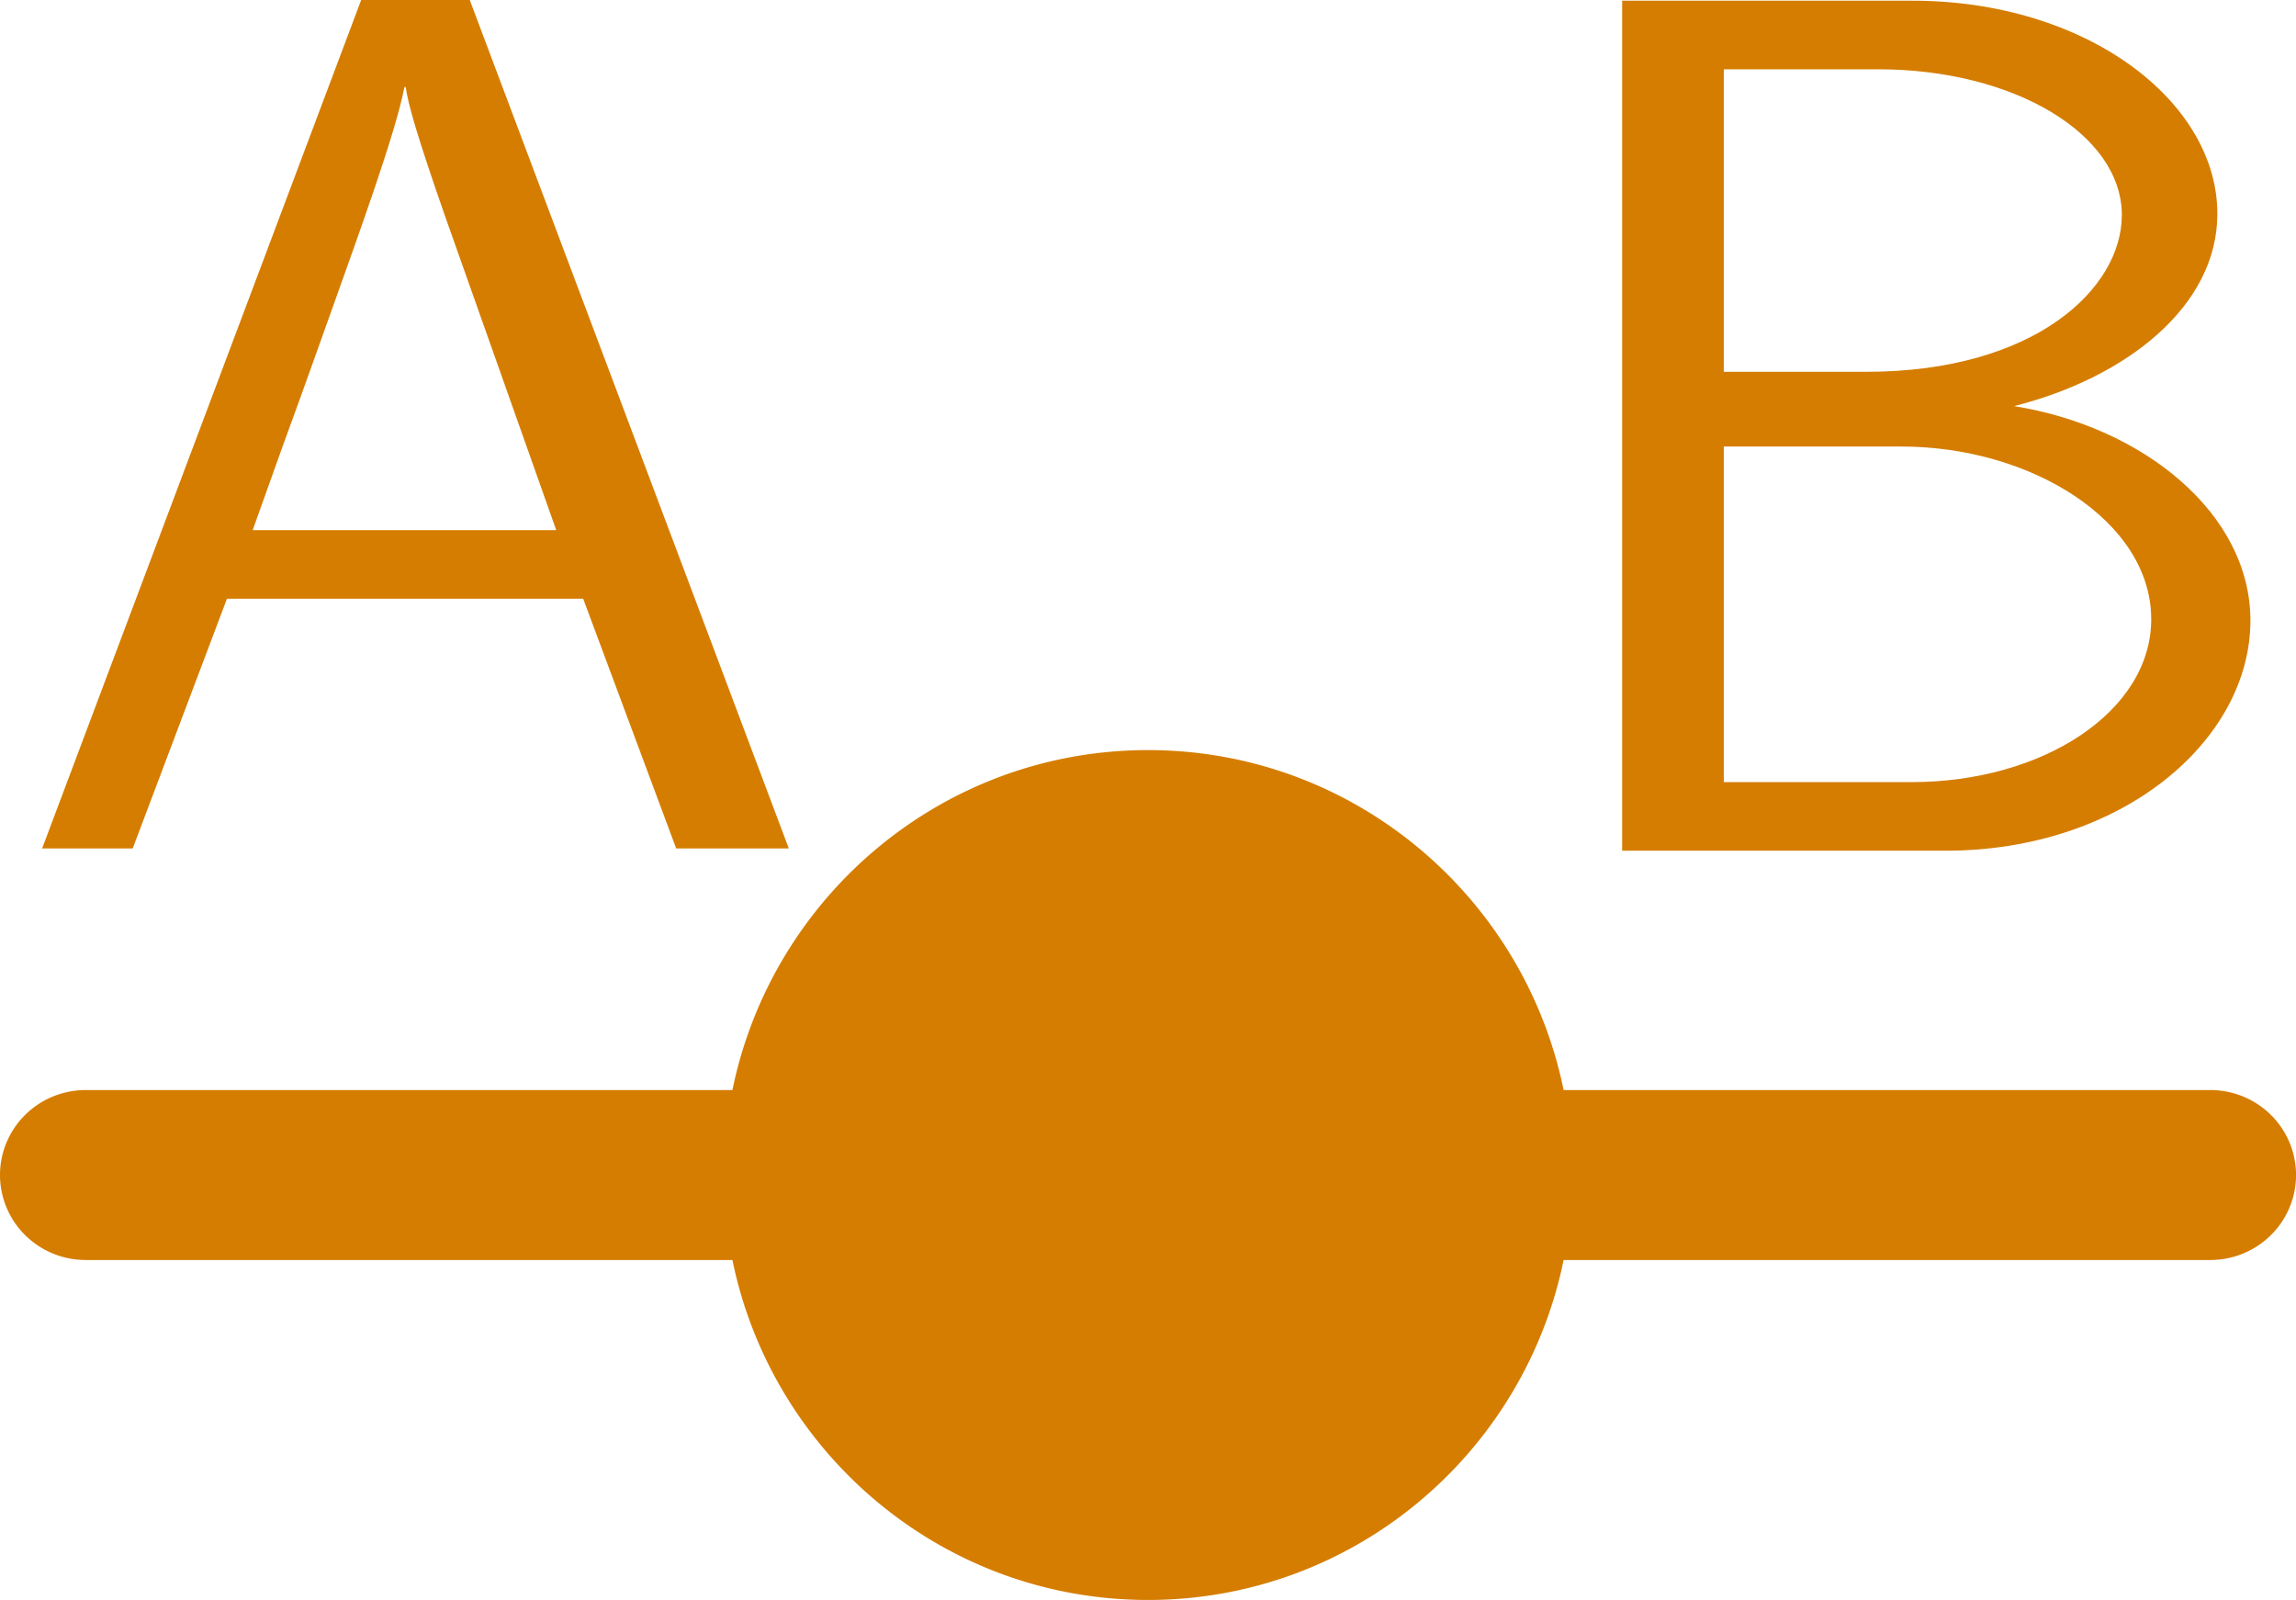 <?xml version="1.0" encoding="UTF-8" standalone="no"?>
<!-- Created with Inkscape (http://www.inkscape.org/) -->

<svg
   xmlns:dc="http://purl.org/dc/elements/1.1/"
   xmlns:cc="http://creativecommons.org/ns#"
   xmlns:rdf="http://www.w3.org/1999/02/22-rdf-syntax-ns#"
   xmlns:svg="http://www.w3.org/2000/svg"
   xmlns="http://www.w3.org/2000/svg"
   xmlns:sodipodi="http://sodipodi.sourceforge.net/DTD/sodipodi-0.dtd"
   xmlns:inkscape="http://www.inkscape.org/namespaces/inkscape"
   width="54.037"
   height="37.652"
   id="svg3774"
   version="1.1"
   inkscape:version="0.48.4 r9939"
   sodipodi:docname="CHN.svg"
   inkscape:export-filename="/home/marcus/HistoGlobe/master/planning/test3_interaction/toolbar.png"
   inkscape:export-xdpi="300"
   inkscape:export-ydpi="300">
  <defs
     id="defs3776">
    <marker
       inkscape:stockid="DotL"
       orient="auto"
       refY="0"
       refX="0"
       id="DotL"
       style="overflow:visible">
      <path
         id="path3895"
         d="M -2.5,-1 C -2.5,1.76 -4.74,4 -7.5,4 C -10.26,4 -12.5,1.76 -12.5,-1 C -12.5,-3.76 -10.26,-6 -7.5,-6 C -4.74,-6 -2.5,-3.76 -2.5,-1 z"
         style="fill-rule:evenodd;stroke:#000000;stroke-width:1pt"
         transform="matrix(0.8,0,0,0.8,5.92,0.8)"
         inkscape:connector-curvature="0" />
    </marker>
  </defs>
  <sodipodi:namedview
     id="base"
     pagecolor="#000000"
     bordercolor="#666666"
     borderopacity="1.0"
     inkscape:pageopacity="1"
     inkscape:pageshadow="2"
     inkscape:zoom="15.8391918526126"
     inkscape:cx="23.88426160787086"
     inkscape:cy="22.46675603154727"
     inkscape:document-units="px"
     inkscape:current-layer="g4860"
     showgrid="true"
     inkscape:window-width="1600"
     inkscape:window-height="834"
     inkscape:window-x="0"
     inkscape:window-y="27"
     inkscape:window-maximized="1"
     fit-margin-top="0"
     fit-margin-left="0"
     fit-margin-right="0"
     fit-margin-bottom="0"
     inkscape:snap-global="true"
     borderlayer="false"
     inkscape:showpageshadow="true"
     showborder="true">
    <inkscape:grid
       type="xygrid"
       id="grid3009"
       empspacing="5"
       visible="true"
       enabled="true"
       snapvisiblegridlinesonly="true"
       originx="-182.981px"
       originy="-5px" />
  </sodipodi:namedview>
  <g
     inkscape:label="Layer 1"
     inkscape:groupmode="layer"
     id="layer1"
     transform="translate(-196.897,-88.376)">
    <g
       id="g3842"
       transform="translate(-37.139,0)" />
    <g
       id="g4677"
       transform="translate(0,120)" />
    <g
       transform="matrix(0.569,0,0,0.569,239.059,120)"
       style="fill:#d5c900;fill-opacity:1;stroke:none"
       inkscape:export-ydpi="300"
       inkscape:export-xdpi="300"
       inkscape:export-filename="/home/marcus/HistoGlobe/master/planning/test3_interaction/toolbar_add_country.png"
       id="g4812" />
    <g
       id="g4860"
       transform="translate(0,120)">
      <path
         style="font-size:medium;font-style:normal;font-variant:normal;font-weight:normal;font-stretch:normal;text-indent:0;text-align:start;text-decoration:none;line-height:normal;letter-spacing:normal;word-spacing:normal;text-transform:none;direction:ltr;block-progression:tb;writing-mode:lr-tb;text-anchor:start;baseline-shift:baseline;color:#000000;fill:#D57D00;fill-opacity:1;fill-rule:nonzero;stroke:none;stroke-width:3.982;marker:none;visibility:visible;display:inline;overflow:visible;enable-background:accumulate;font-family:Sans;-inkscape-font-specification:Sans"
         d="M 310,140 C 305.168,140 301.151,143.443 300.219,148 L 285,148 A 2.019,2 0 0 0 285,152 L 300.219,152 C 301.151,156.557 305.168,160 310,160 C 314.832,160 318.849,156.557 319.781,152 L 335,152 A 2.019,2 0 0 0 335,148 L 319.781,148 C 318.849,143.443 314.832,140 310,140 z"
         transform="translate(-86.084,-153.972)"
         id="path4862"
         inkscape:connector-curvature="0" />
      <g
         id="g3004"
         transform="translate(-1.848,-2.652)">
        <g
           id="text4866"
           style="font-size:12px;font-style:normal;font-variant:normal;font-weight:normal;font-stretch:normal;text-indent:0;text-align:center;text-decoration:none;line-height:125%;letter-spacing:0px;word-spacing:0px;text-transform:none;direction:ltr;block-progression:tb;writing-mode:lr-tb;text-anchor:middle;baseline-shift:baseline;color:#000000;fill:#D57D00;fill-opacity:1;fill-rule:nonzero;stroke:none;stroke-width:1px;marker:none;visibility:visible;display:inline;overflow:visible;enable-background:accumulate;font-family:Latin Modern Sans;-inkscape-font-specification:Latin Modern Sans"
           transform="matrix(1.801,0,0,1.801,-331.744,-90.204)">
          <path
             transform="matrix(1.333,0,0,1.333,-98.4,-15.033)"
             inkscape:connector-curvature="0"
             id="path4957"
             style="fill:#D57D00;marker:none;font-family:Latin Modern Sans;-inkscape-font-specification:Latin Modern Sans"
             d="M 302.521,45.1 L 299.389,36.772 L 298.333,36.772 L 295.201,45.1 L 296.089,45.1 L 297.013,42.652 L 300.505,42.652 L 301.417,45.1 L 302.521,45.1 M 300.241,41.98 L 297.265,41.98 C 297.877,40.264 297.433,41.524 298.045,39.808 C 298.297,39.1 298.669,38.08 298.753,37.636 L 298.765,37.636 C 298.789,37.804 298.873,38.104 299.149,38.896 L 300.241,41.98" />
        </g>
        <g
           id="text4870"
           style="font-size:12px;font-style:normal;font-variant:normal;font-weight:normal;font-stretch:normal;text-indent:0;text-align:center;text-decoration:none;line-height:125%;letter-spacing:0px;word-spacing:0px;text-transform:none;direction:ltr;block-progression:tb;writing-mode:lr-tb;text-anchor:middle;baseline-shift:baseline;color:#000000;fill:#D57D00;fill-opacity:1;fill-rule:nonzero;stroke:none;stroke-width:1px;marker:none;visibility:visible;display:inline;overflow:visible;enable-background:accumulate;font-family:Latin Modern Sans;-inkscape-font-specification:Latin Modern Sans"
           transform="matrix(2.402,0,0,2.402,-474.139,-117.282)">
          <path
             inkscape:connector-curvature="0"
             id="path4960"
             style="fill:#D57D00;marker:none;font-family:Latin Modern Sans;-inkscape-font-specification:Latin Modern Sans"
             d="M 302.185,42.844 C 302.185,41.8 301.141,40.948 299.869,40.744 C 300.961,40.468 301.861,39.772 301.861,38.86 C 301.861,37.756 300.577,36.772 298.873,36.772 L 296.029,36.772 L 296.029,45.1 L 299.197,45.1 C 300.925,45.1 302.185,44.02 302.185,42.844 M 300.925,38.872 C 300.925,39.592 300.073,40.408 298.417,40.408 L 297.025,40.408 L 297.025,37.444 L 298.537,37.444 C 299.869,37.444 300.925,38.08 300.925,38.872 M 301.213,42.832 C 301.213,43.732 300.157,44.428 298.861,44.428 L 297.025,44.428 L 297.025,41.14 L 298.765,41.14 C 300.037,41.14 301.213,41.872 301.213,42.832" />
        </g>
      </g>
    </g>
  </g>
</svg>
